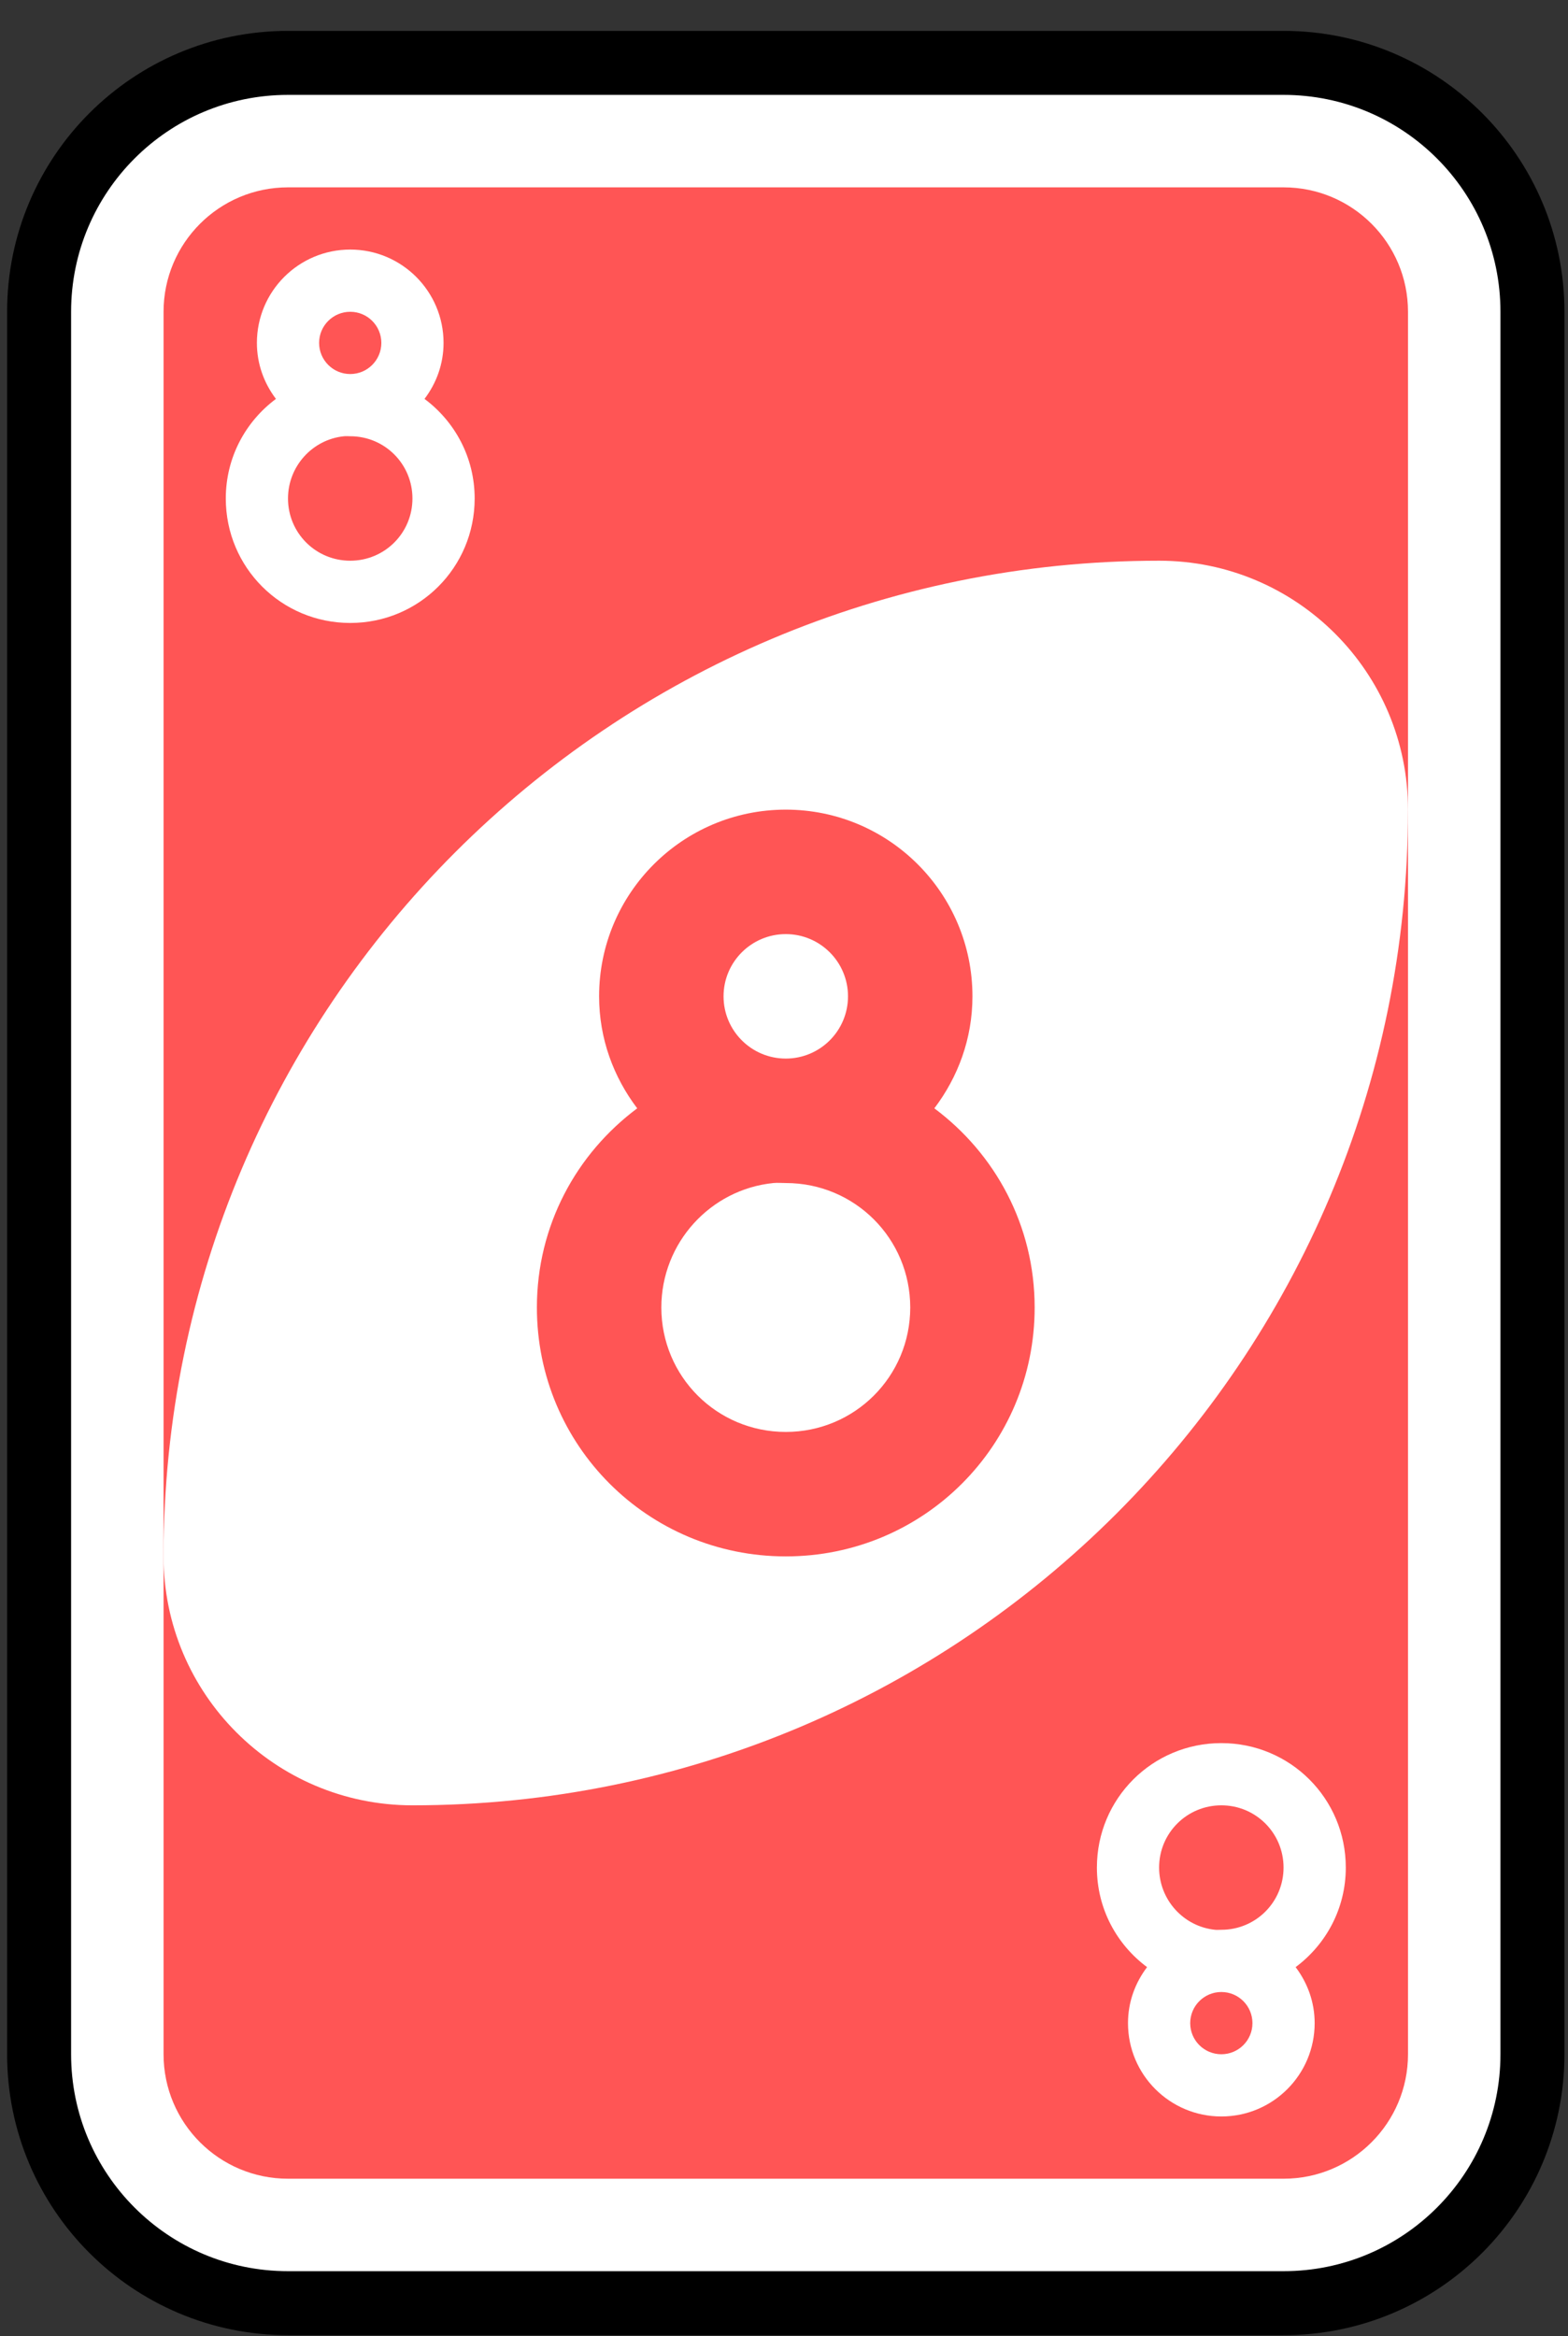 <svg width="49" height="73" viewBox="0 0 49 73" fill="none" xmlns="http://www.w3.org/2000/svg">
<rect x="0" y="0" width="49" height="73" fill="#333333" stroke="none"/>
<path d="M40.111 1.965H9C4.704 1.965 1.222 5.447 1.222 9.742V64.187C1.222 68.482 4.704 71.965 9 71.965H40.111C44.407 71.965 47.889 68.482 47.889 64.187V9.742C47.889 5.447 44.407 1.965 40.111 1.965Z" fill="white" stroke="black" stroke-width="2"/>
<path d="M40.111 5.854H9C6.852 5.854 5.111 7.595 5.111 9.742V64.187C5.111 66.335 6.852 68.076 9 68.076H40.111C42.259 68.076 44 66.335 44 64.187V9.742C44 7.595 42.259 5.854 40.111 5.854Z" fill="#FF5555"/>
<path fill-rule="evenodd" clip-rule="evenodd" d="M36.222 17.52C19.04 17.52 5.111 31.449 5.111 48.631C5.111 52.927 8.594 56.409 12.889 56.409C30.071 56.409 44 42.48 44 25.298C44 21.003 40.518 17.52 36.222 17.52Z" fill="white"/>
<path d="M24.556 25.298C21.334 25.298 18.722 27.91 18.722 31.131C18.722 32.453 19.173 33.654 19.913 34.631C18.013 36.047 16.778 38.292 16.778 40.854C16.778 45.163 20.247 48.631 24.556 48.631C28.864 48.631 32.333 45.163 32.333 40.854C32.333 38.292 31.098 36.047 29.198 34.631C29.938 33.654 30.389 32.453 30.389 31.131C30.389 27.91 27.777 25.298 24.556 25.298ZM24.556 29.187C25.63 29.187 26.5 30.058 26.5 31.131C26.5 32.205 25.63 33.076 24.556 33.076C23.482 33.076 22.611 32.205 22.611 31.131C22.611 30.058 23.482 29.187 24.556 29.187ZM24.167 36.965C24.298 36.952 24.421 36.965 24.556 36.965C26.71 36.965 28.445 38.699 28.445 40.854C28.445 43.008 26.71 44.742 24.556 44.742C22.401 44.742 20.667 43.008 20.667 40.854C20.667 38.834 22.201 37.163 24.167 36.965Z" fill="#FF5555"/>
<path d="M10.945 7.798C9.334 7.798 8.028 9.104 8.028 10.714C8.028 11.375 8.253 11.976 8.623 12.464C7.673 13.172 7.056 14.295 7.056 15.576C7.056 17.73 8.79 19.465 10.945 19.465C13.099 19.465 14.833 17.73 14.833 15.576C14.833 14.295 14.216 13.172 13.266 12.464C13.636 11.976 13.861 11.375 13.861 10.714C13.861 9.104 12.555 7.798 10.945 7.798ZM10.945 9.742C11.482 9.742 11.917 10.178 11.917 10.714C11.917 11.251 11.482 11.687 10.945 11.687C10.408 11.687 9.972 11.251 9.972 10.714C9.972 10.178 10.408 9.742 10.945 9.742ZM10.75 13.631C10.816 13.624 10.877 13.631 10.945 13.631C12.022 13.631 12.889 14.498 12.889 15.576C12.889 16.653 12.022 17.52 10.945 17.52C9.867 17.52 9 16.653 9 15.576C9 14.566 9.767 13.73 10.75 13.631Z" fill="white"/>
<path d="M38.167 66.131C36.556 66.131 35.25 64.826 35.25 63.215C35.25 62.554 35.475 61.954 35.846 61.465C34.895 60.757 34.278 59.635 34.278 58.353C34.278 56.199 36.012 54.465 38.167 54.465C40.321 54.465 42.056 56.199 42.056 58.353C42.056 59.635 41.438 60.757 40.488 61.465C40.858 61.954 41.083 62.554 41.083 63.215C41.083 64.826 39.778 66.131 38.167 66.131ZM38.167 64.187C38.704 64.187 39.139 63.752 39.139 63.215C39.139 62.678 38.704 62.242 38.167 62.242C37.63 62.242 37.194 62.678 37.194 63.215C37.194 63.752 37.63 64.187 38.167 64.187ZM37.972 60.298C38.038 60.305 38.099 60.298 38.167 60.298C39.244 60.298 40.111 59.431 40.111 58.353C40.111 57.276 39.244 56.409 38.167 56.409C37.09 56.409 36.222 57.276 36.222 58.353C36.222 59.363 36.989 60.199 37.972 60.298Z" fill="white"/>
</svg>
